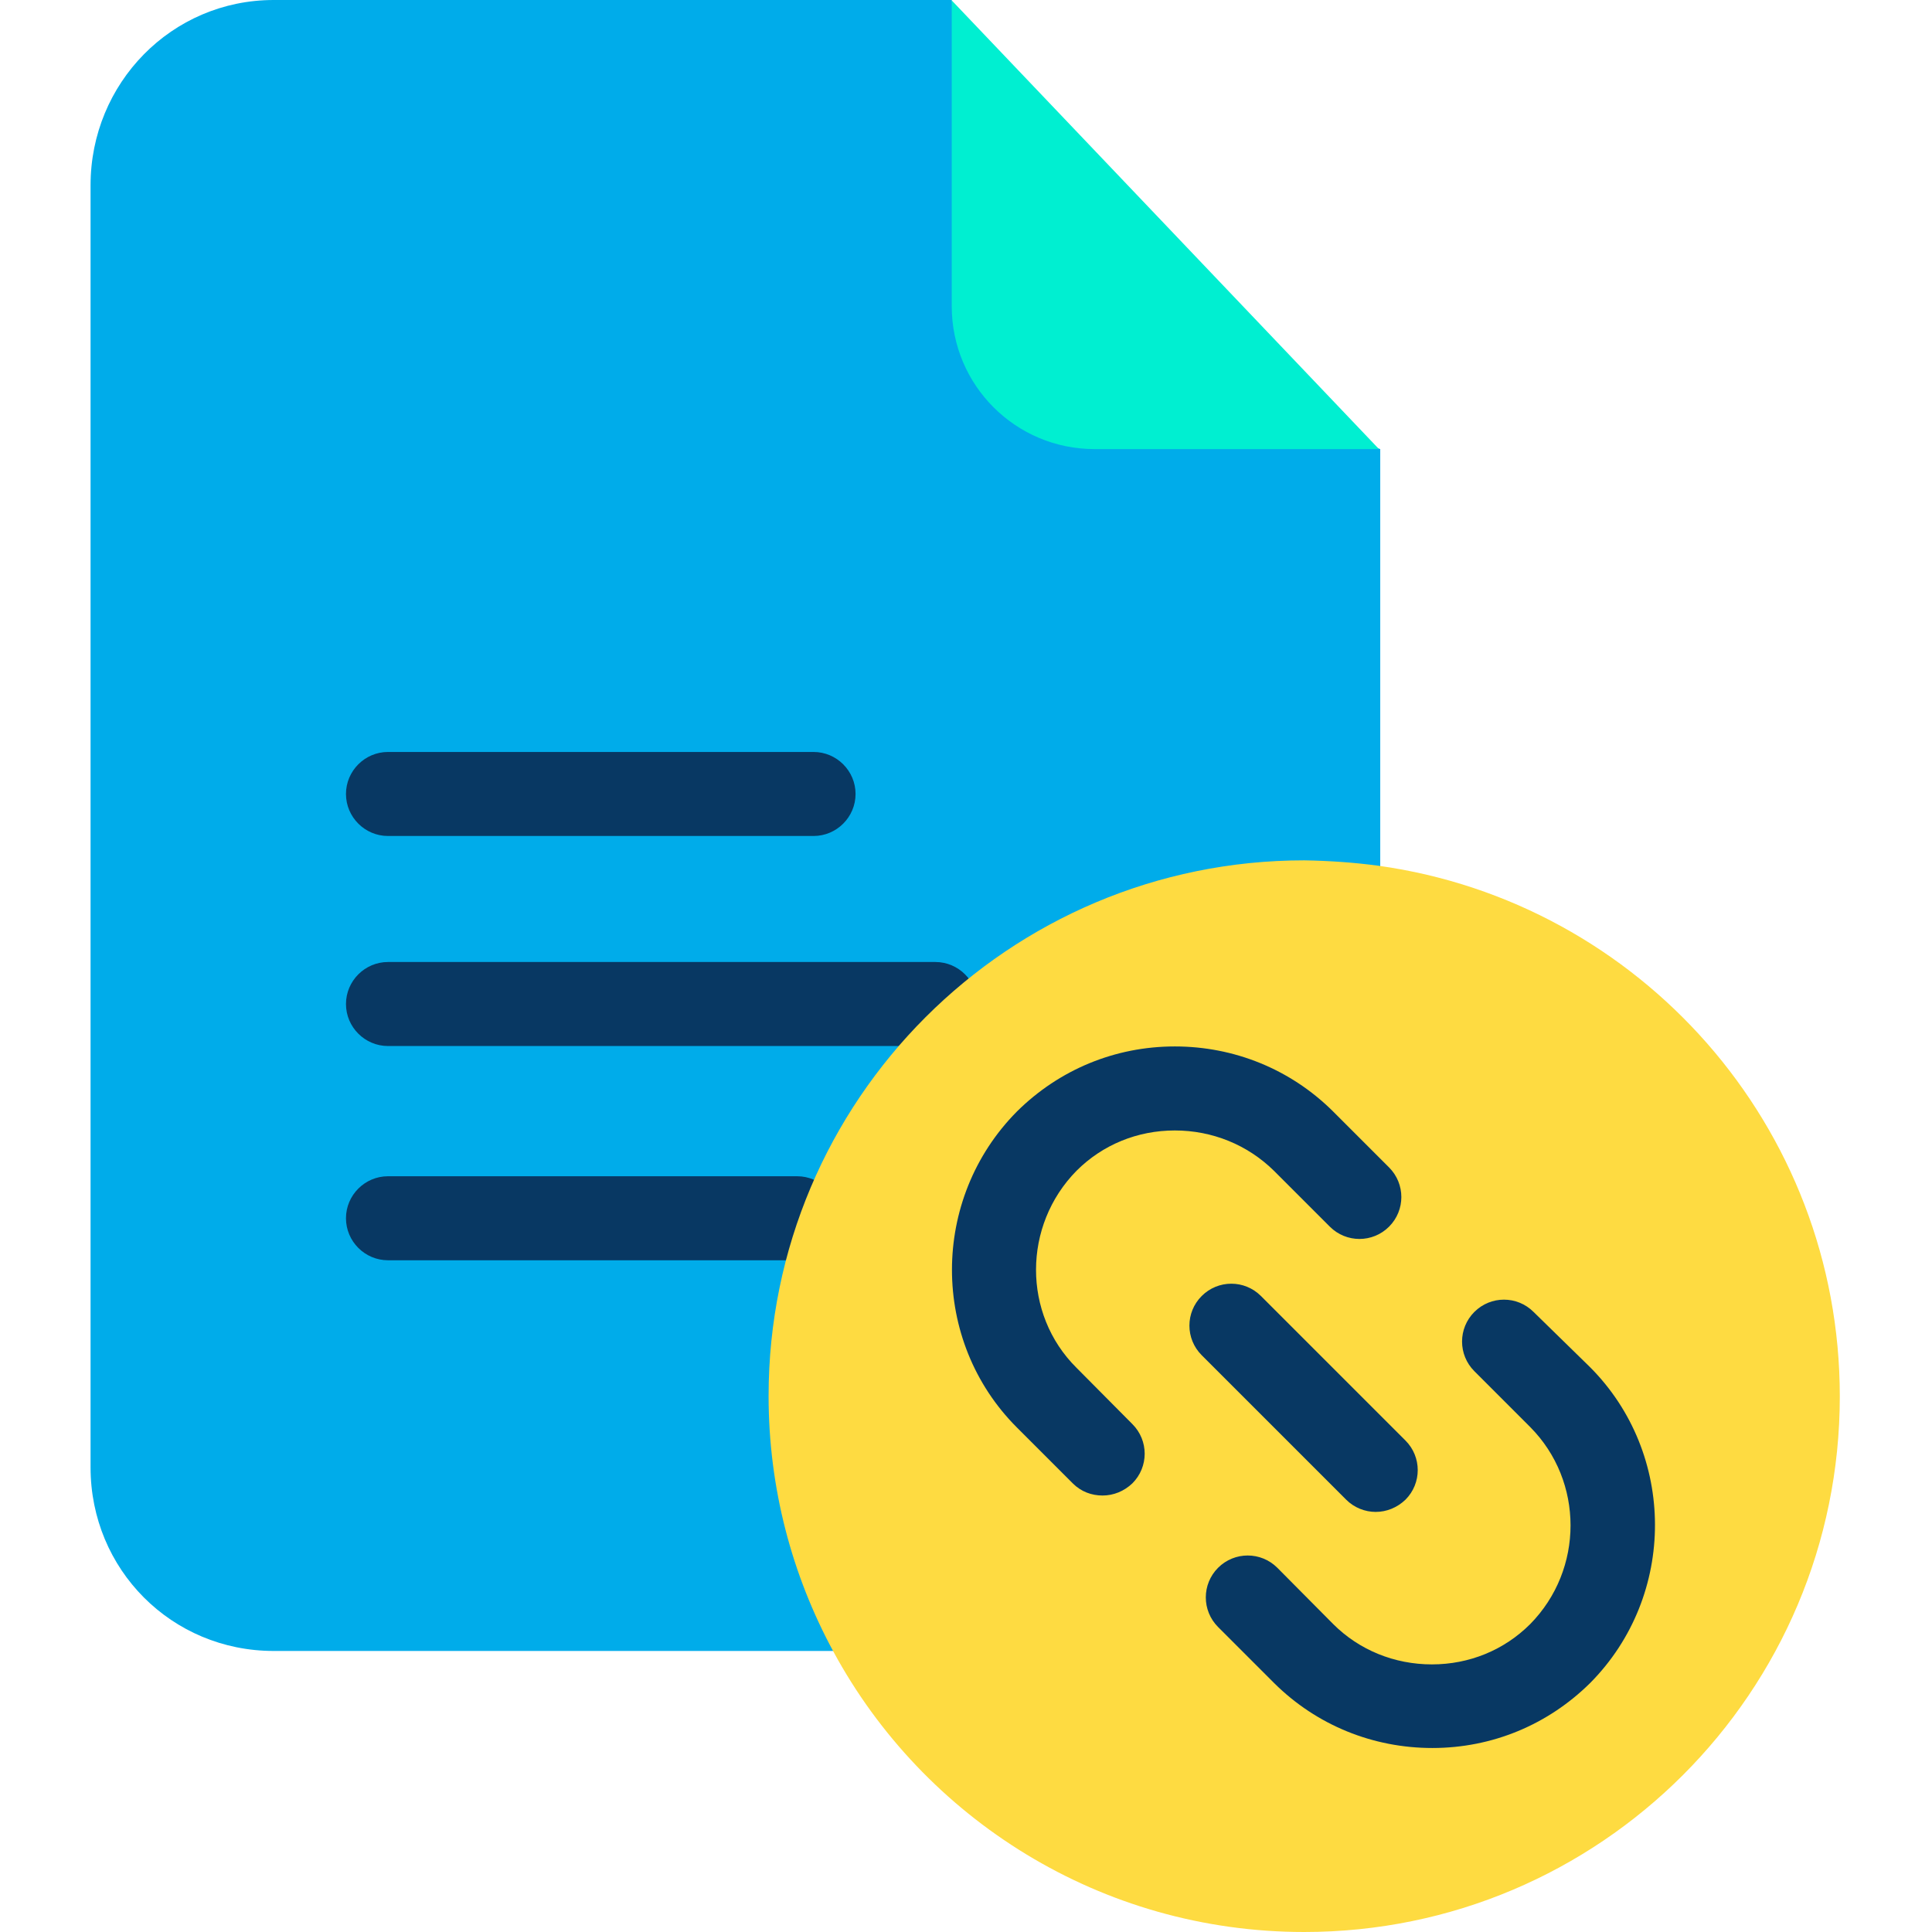 <svg height="640pt" viewBox="-30 0 640 640" width="640pt" xmlns="http://www.w3.org/2000/svg"><path d="m300.586 101.449-15.309-101.449h-224.602c-33.82 0-60.676 27.555-60.676 61.371v424.719c0 33.816 26.855 60.812 60.676 60.812h213.055l153.492-232.402v-165.734zm0 0" fill="#00acea"/><path d="m285.277.141 141.527 148.625h-94.211c-26.164 0-47.316-21.152-47.316-47.316zm0 0" fill="#00efd1"/><g fill="#083863"><path d="m293.77 332.594c0-7.652-6.266-13.918-13.918-13.918h-181.324c-7.652 0-13.918 6.266-13.918 13.918 0 7.656 6.266 13.914 13.918 13.914h181.324c7.797 0 13.918-6.258 13.918-13.914zm0 0"/><path d="m98.527 276.93h140.969c7.652 0 13.918-6.262 13.918-13.918 0-7.652-6.266-13.914-13.918-13.914h-140.969c-7.652 0-13.918 6.262-13.918 13.914 0 7.656 6.266 13.918 13.918 13.918zm0 0"/><path d="m234.066 389.648h-135.539c-7.652 0-13.918 6.266-13.918 13.914 0 7.656 6.266 13.918 13.918 13.918h135.539c7.656 0 13.918-6.262 13.918-13.918 0-7.648-6.262-13.914-13.918-13.914zm0 0"/></g><path d="m426.805 286.812c86.281 12.102 152.656 86.137 152.656 175.754 0 97.969-79.457 177.434-177.426 177.434-67.352 0-126.078-37.574-156-92.961-13.637-25.188-21.43-53.992-21.43-84.609 0-97.969 79.461-177.43 177.43-177.43 8.352.141 16.559.699 24.77 1.812zm0 0" fill="#fedb41"/><path d="m478.016 434.598c-5.43-5.43-14.191-5.43-19.621 0-5.426 5.426-5.426 14.195 0 19.621l18.508 18.512c17.812 17.949 17.812 47.172 0 65.262-8.625 8.629-20.18 13.359-32.562 13.359-12.387 0-24.078-4.73-32.703-13.359l-18.508-18.648c-5.43-5.422-14.195-5.422-19.625 0-5.422 5.43-5.422 14.195 0 19.625l18.648 18.648c14.059 13.914 32.707 21.43 52.324 21.43 19.762 0 38.273-7.656 52.324-21.57 28.668-28.945 28.531-75.984-.137-104.648zm0 0" fill="#083863"/><path d="m359.176 374.48c12.383 0 24.07 4.734 32.84 13.359l18.508 18.508c5.43 5.43 14.191 5.43 19.621 0 5.426-5.426 5.426-14.195 0-19.621l-18.645-18.645c-14.059-13.918-32.707-21.434-52.324-21.434-19.762 0-38.273 7.652-52.324 21.57-28.668 28.945-28.668 75.98 0 104.648l18.504 18.508c2.785 2.785 6.266 4.035 9.883 4.035 3.617 0 7.094-1.391 9.879-4.035 5.43-5.43 5.43-14.191 0-19.621l-18.508-18.648c-17.953-17.812-17.812-47.172 0-65.266 8.629-8.625 20.176-13.359 32.566-13.359zm0 0" fill="#083863"/><path d="m425.691 500.84c3.621 0 7.098-1.391 9.879-4.039 5.43-5.426 5.43-14.195 0-19.617l-47.871-47.871c-5.426-5.426-14.195-5.426-19.617 0-5.43 5.422-5.43 14.191 0 19.621l47.871 47.867c2.641 2.648 6.258 4.039 9.738 4.039zm0 0" fill="#083863"/></svg>